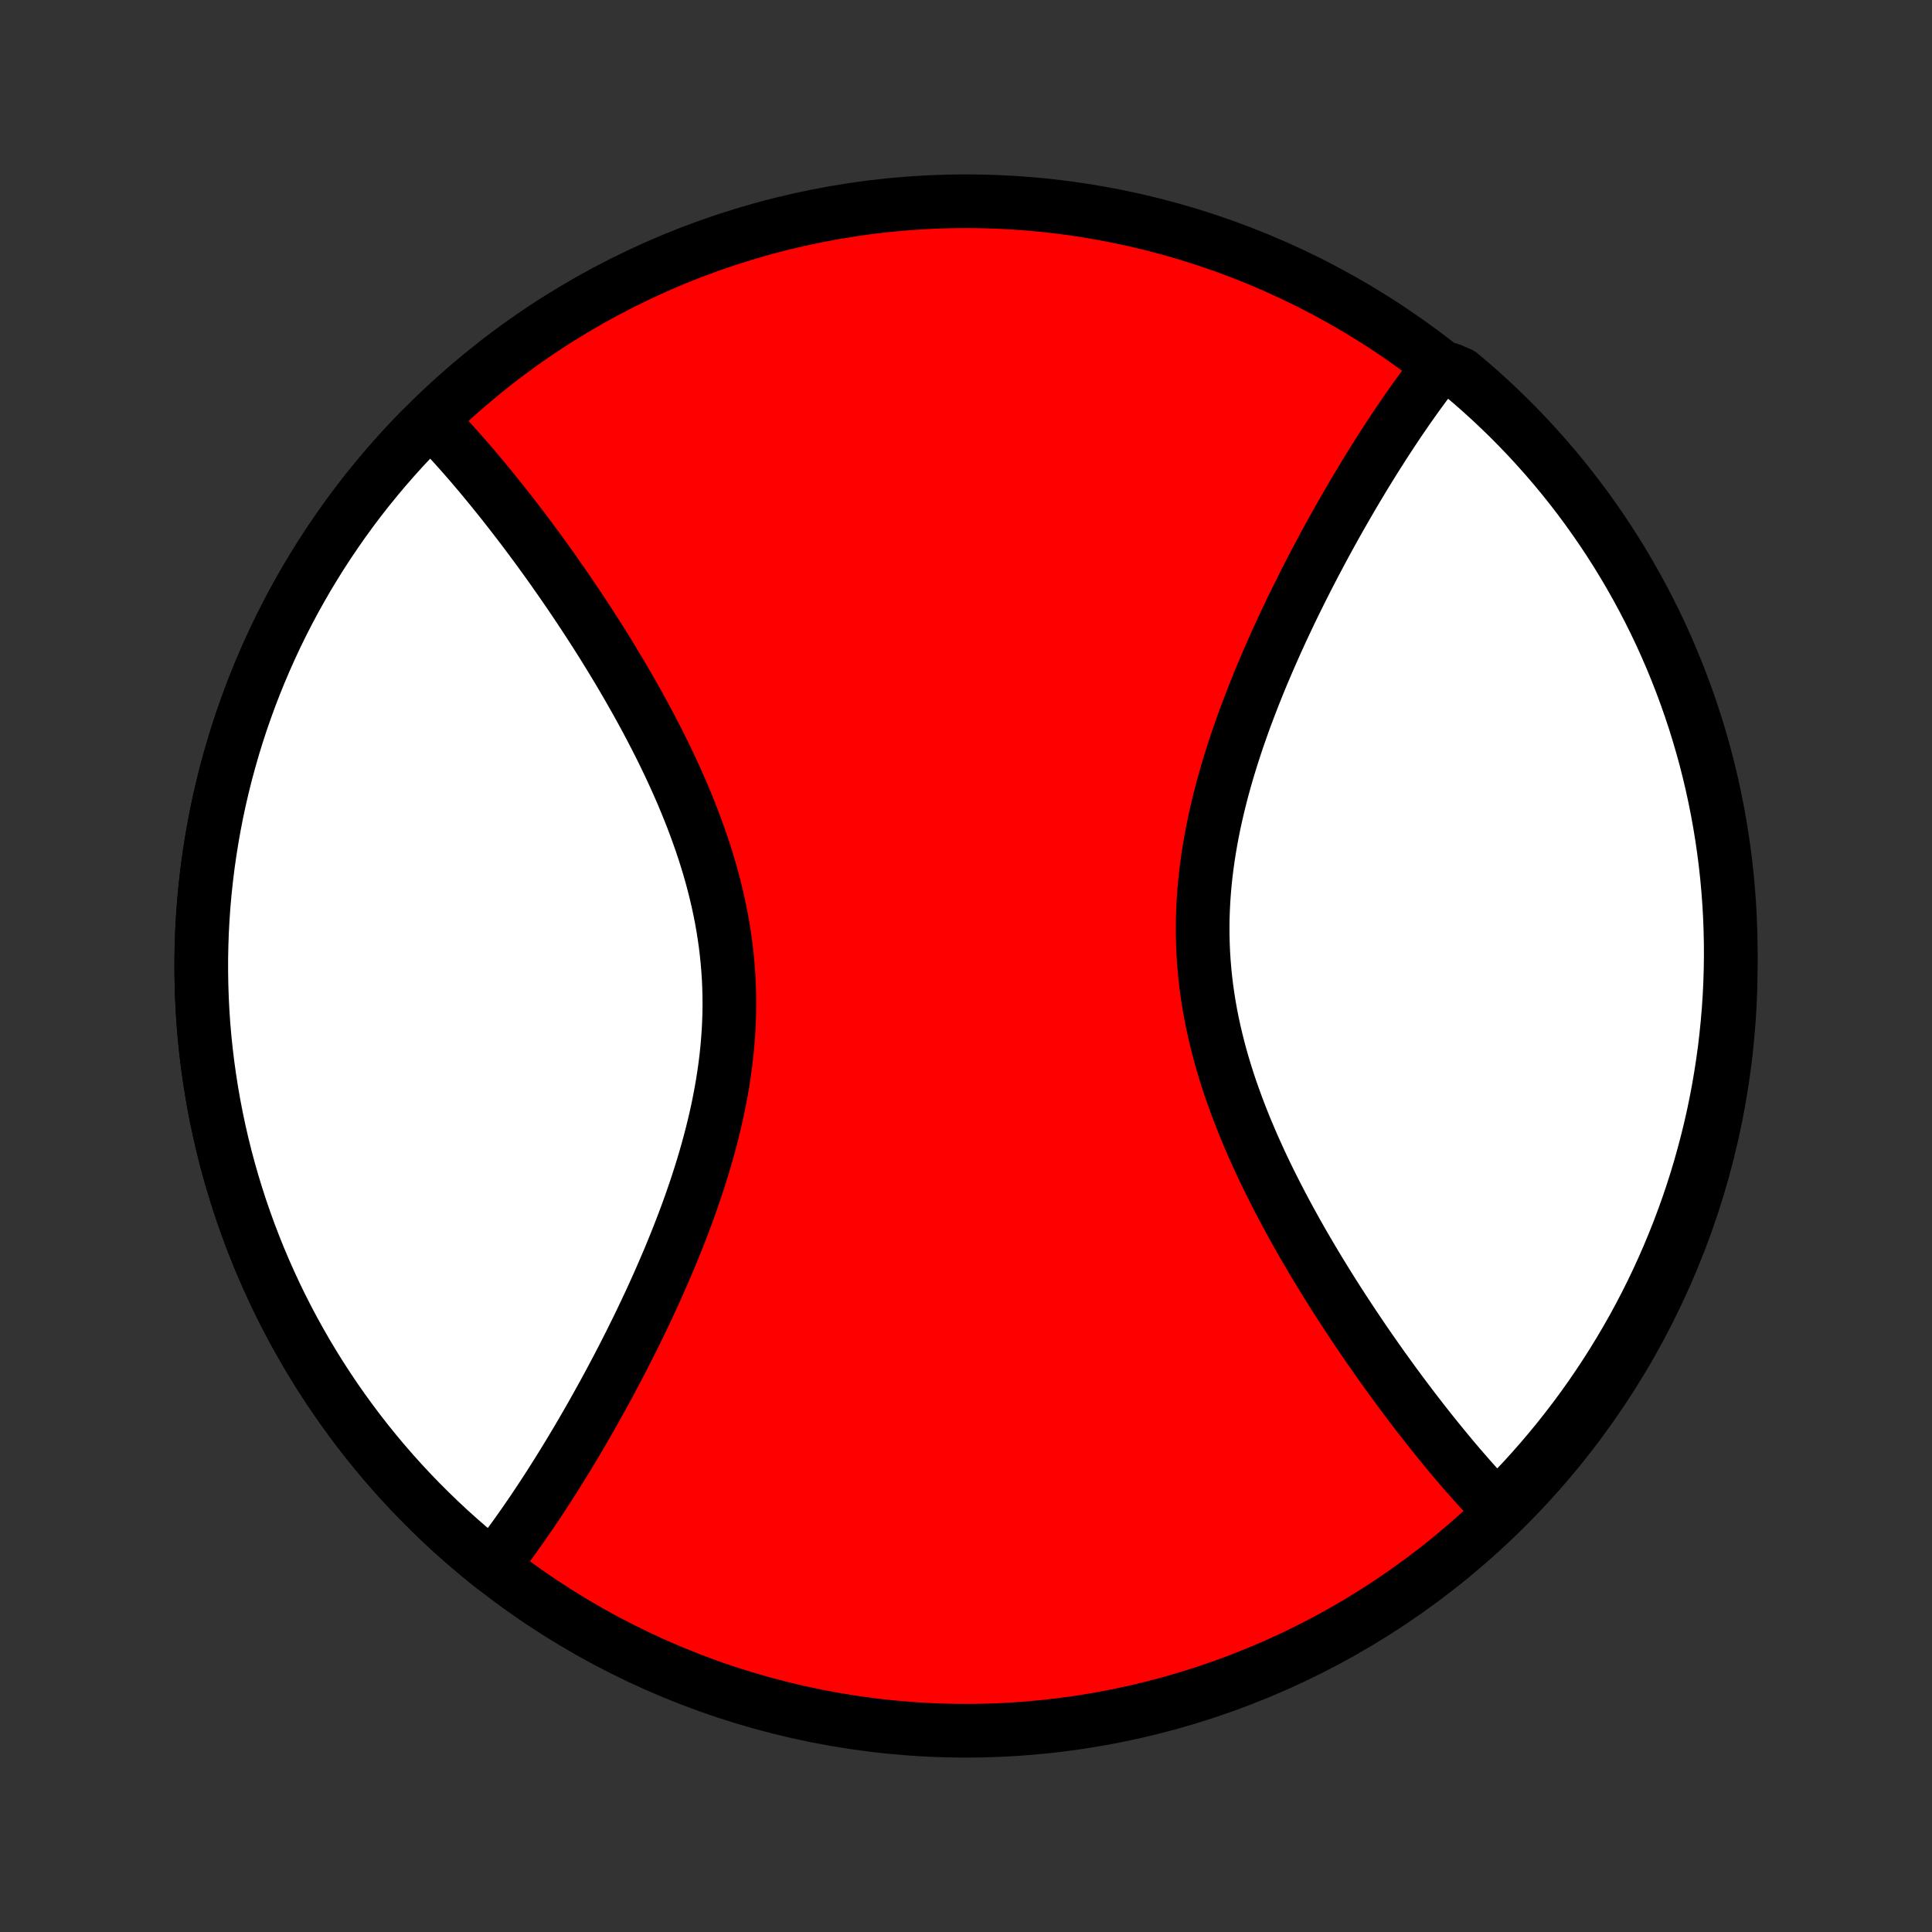 <?xml version="1.0" encoding="utf-8" standalone="no"?>
<!DOCTYPE svg PUBLIC "-//W3C//DTD SVG 1.1//EN"
  "http://www.w3.org/Graphics/SVG/1.1/DTD/svg11.dtd">
<!-- Created with matplotlib (http://matplotlib.org/) -->
<svg height="72pt" version="1.1" viewBox="0 0 72 72" width="72pt" xmlns="http://www.w3.org/2000/svg" xmlns:xlink="http://www.w3.org/1999/xlink">
 <rect x="0" y="0" width="72" height="72" fill="#333333" stroke="none"/>
 <defs>
  <style type="text/css">
*{stroke-linecap:butt;stroke-linejoin:round;}
  </style>
 </defs>
 <g id="figure_1">
  <g id="patch_1">
   <path d="
M0 72
L72 72
L72 0
L0 0
z
" style="fill:none;"/>
  </g>
  <g id="axes_1">
   <g id="PatchCollection_1">
    <defs>
     <path d="
M36 -7.5
C43.558 -7.5 50.808 -10.503 56.153 -15.848
C61.497 -21.192 64.5 -28.442 64.5 -36
C64.5 -43.558 61.497 -50.808 56.153 -56.153
C50.808 -61.497 43.558 -64.5 36 -64.5
C28.442 -64.5 21.192 -61.497 15.848 -56.153
C10.503 -50.808 7.5 -43.558 7.5 -36
C7.5 -28.442 10.503 -21.192 15.848 -15.848
C21.192 -10.503 28.442 -7.5 36 -7.5
z
" id="C0_0_a811fe30f3"/>
     <path d="
M18.347 -13.625
L18.463 -13.773
L18.578 -13.922
L18.693 -14.073
L18.808 -14.225
L18.923 -14.38
L19.038 -14.536
L19.153 -14.694
L19.268 -14.854
L19.382 -15.015
L19.497 -15.178
L19.612 -15.344
L19.727 -15.511
L19.842 -15.679
L19.957 -15.85
L20.072 -16.023
L20.187 -16.197
L20.303 -16.374
L20.419 -16.552
L20.534 -16.733
L20.65 -16.915
L20.767 -17.1
L20.883 -17.286
L21 -17.475
L21.117 -17.666
L21.234 -17.859
L21.351 -18.054
L21.469 -18.251
L21.587 -18.451
L21.705 -18.653
L21.823 -18.857
L21.942 -19.063
L22.061 -19.272
L22.18 -19.483
L22.299 -19.697
L22.419 -19.913
L22.539 -20.131
L22.659 -20.352
L22.779 -20.576
L22.899 -20.802
L23.02 -21.03
L23.14 -21.262
L23.261 -21.495
L23.381 -21.732
L23.502 -21.971
L23.622 -22.213
L23.743 -22.457
L23.863 -22.704
L23.983 -22.954
L24.102 -23.207
L24.222 -23.462
L24.34 -23.72
L24.459 -23.981
L24.576 -24.244
L24.693 -24.511
L24.809 -24.78
L24.925 -25.051
L25.039 -25.326
L25.152 -25.603
L25.264 -25.882
L25.374 -26.165
L25.483 -26.45
L25.591 -26.737
L25.696 -27.027
L25.799 -27.319
L25.901 -27.614
L25.999 -27.911
L26.096 -28.211
L26.189 -28.512
L26.28 -28.816
L26.367 -29.122
L26.451 -29.43
L26.532 -29.74
L26.609 -30.052
L26.682 -30.365
L26.751 -30.68
L26.815 -30.997
L26.875 -31.315
L26.93 -31.634
L26.98 -31.954
L27.025 -32.276
L27.065 -32.599
L27.099 -32.922
L27.127 -33.246
L27.15 -33.571
L27.166 -33.896
L27.177 -34.221
L27.181 -34.547
L27.179 -34.873
L27.171 -35.198
L27.157 -35.524
L27.136 -35.849
L27.109 -36.173
L27.076 -36.497
L27.037 -36.821
L26.991 -37.143
L26.94 -37.464
L26.883 -37.785
L26.82 -38.104
L26.751 -38.422
L26.677 -38.738
L26.598 -39.053
L26.514 -39.367
L26.425 -39.678
L26.331 -39.988
L26.233 -40.296
L26.131 -40.601
L26.024 -40.905
L25.914 -41.207
L25.801 -41.506
L25.684 -41.803
L25.564 -42.098
L25.442 -42.39
L25.316 -42.68
L25.188 -42.968
L25.058 -43.252
L24.926 -43.535
L24.792 -43.814
L24.656 -44.091
L24.518 -44.365
L24.379 -44.637
L24.239 -44.906
L24.098 -45.172
L23.956 -45.435
L23.813 -45.696
L23.669 -45.953
L23.524 -46.208
L23.38 -46.46
L23.234 -46.71
L23.089 -46.956
L22.943 -47.2
L22.797 -47.441
L22.651 -47.679
L22.505 -47.915
L22.359 -48.148
L22.213 -48.378
L22.067 -48.605
L21.922 -48.83
L21.776 -49.052
L21.631 -49.272
L21.487 -49.489
L21.342 -49.703
L21.198 -49.915
L21.055 -50.124
L20.912 -50.331
L20.769 -50.535
L20.627 -50.737
L20.486 -50.937
L20.345 -51.134
L20.204 -51.328
L20.064 -51.521
L19.924 -51.711
L19.785 -51.899
L19.646 -52.085
L19.508 -52.269
L19.37 -52.45
L19.233 -52.629
L19.096 -52.806
L18.96 -52.981
L18.824 -53.154
L18.689 -53.325
L18.554 -53.494
L18.419 -53.661
L18.285 -53.826
L18.151 -53.989
L18.018 -54.15
L17.885 -54.31
L17.752 -54.467
L17.62 -54.623
L17.488 -54.776
L17.356 -54.928
L17.224 -55.078
L17.093 -55.226
L16.961 -55.373
L16.83 -55.517
L16.699 -55.66
L16.569 -55.802
L16.438 -55.941
L16.307 -56.079
L16.176 -56.215
L15.694 -55.997
L15.348 -55.64
L15.008 -55.277
L14.675 -54.907
L14.348 -54.532
L14.028 -54.151
L13.714 -53.765
L13.408 -53.374
L13.108 -52.977
L12.815 -52.575
L12.53 -52.167
L12.251 -51.755
L11.98 -51.339
L11.716 -50.917
L11.459 -50.491
L11.21 -50.06
L10.968 -49.626
L10.734 -49.187
L10.508 -48.744
L10.289 -48.297
L10.079 -47.846
L9.876 -47.392
L9.681 -46.934
L9.494 -46.473
L9.315 -46.009
L9.145 -45.542
L8.982 -45.072
L8.828 -44.599
L8.682 -44.123
L8.545 -43.645
L8.415 -43.165
L8.295 -42.683
L8.182 -42.198
L8.078 -41.712
L7.983 -41.223
L7.896 -40.734
L7.818 -40.242
L7.748 -39.75
L7.687 -39.256
L7.634 -38.762
L7.59 -38.266
L7.555 -37.77
L7.528 -37.273
L7.511 -36.776
L7.501 -36.279
L7.501 -35.782
L7.509 -35.284
L7.526 -34.787
L7.551 -34.29
L7.585 -33.794
L7.628 -33.298
L7.68 -32.804
L7.74 -32.31
L7.809 -31.817
L7.886 -31.326
L7.972 -30.836
L8.066 -30.348
L8.169 -29.861
L8.28 -29.376
L8.4 -28.893
L8.528 -28.413
L8.665 -27.934
L8.81 -27.459
L8.963 -26.985
L9.125 -26.515
L9.294 -26.047
L9.472 -25.583
L9.658 -25.121
L9.852 -24.663
L10.054 -24.209
L10.263 -23.758
L10.481 -23.31
L10.706 -22.867
L10.939 -22.427
L11.18 -21.992
L11.428 -21.561
L11.684 -21.135
L11.947 -20.712
L12.218 -20.295
L12.495 -19.882
L12.78 -19.475
L13.072 -19.072
L13.371 -18.674
L13.677 -18.282
L13.989 -17.895
L14.309 -17.514
L14.635 -17.138
L14.967 -16.768
L15.306 -16.404
L15.651 -16.046
L16.003 -15.694
L16.36 -15.348
L16.723 -15.008
L17.093 -14.675
L17.468 -14.348
L17.849 -14.028
z
" id="C0_1_0a90ace9da"/>
     <path d="
M55.824 -15.785
L55.693 -15.921
L55.562 -16.059
L55.431 -16.198
L55.301 -16.34
L55.17 -16.483
L55.039 -16.627
L54.907 -16.774
L54.776 -16.922
L54.644 -17.072
L54.512 -17.224
L54.38 -17.377
L54.248 -17.533
L54.115 -17.69
L53.982 -17.85
L53.849 -18.011
L53.715 -18.174
L53.581 -18.339
L53.446 -18.506
L53.311 -18.675
L53.176 -18.846
L53.04 -19.019
L52.904 -19.194
L52.767 -19.371
L52.63 -19.55
L52.492 -19.732
L52.354 -19.915
L52.215 -20.101
L52.076 -20.289
L51.936 -20.479
L51.796 -20.672
L51.656 -20.866
L51.514 -21.063
L51.373 -21.263
L51.231 -21.465
L51.088 -21.669
L50.945 -21.876
L50.801 -22.085
L50.658 -22.297
L50.513 -22.512
L50.369 -22.728
L50.224 -22.948
L50.078 -23.17
L49.933 -23.395
L49.787 -23.622
L49.641 -23.852
L49.495 -24.085
L49.349 -24.321
L49.203 -24.559
L49.057 -24.8
L48.911 -25.044
L48.766 -25.29
L48.62 -25.54
L48.475 -25.792
L48.331 -26.047
L48.187 -26.305
L48.044 -26.565
L47.902 -26.828
L47.761 -27.094
L47.621 -27.363
L47.482 -27.635
L47.344 -27.909
L47.208 -28.186
L47.074 -28.465
L46.942 -28.748
L46.812 -29.032
L46.684 -29.32
L46.559 -29.61
L46.436 -29.902
L46.316 -30.197
L46.199 -30.494
L46.086 -30.793
L45.976 -31.095
L45.869 -31.399
L45.767 -31.704
L45.669 -32.012
L45.575 -32.322
L45.486 -32.633
L45.402 -32.947
L45.323 -33.262
L45.249 -33.578
L45.18 -33.896
L45.117 -34.215
L45.06 -34.536
L45.009 -34.857
L44.963 -35.179
L44.924 -35.503
L44.891 -35.827
L44.864 -36.151
L44.843 -36.476
L44.829 -36.802
L44.821 -37.127
L44.819 -37.453
L44.823 -37.779
L44.834 -38.104
L44.85 -38.429
L44.873 -38.754
L44.901 -39.078
L44.935 -39.401
L44.975 -39.724
L45.02 -40.046
L45.07 -40.366
L45.125 -40.685
L45.185 -41.003
L45.249 -41.32
L45.318 -41.635
L45.391 -41.949
L45.468 -42.26
L45.548 -42.57
L45.633 -42.878
L45.72 -43.184
L45.811 -43.488
L45.904 -43.789
L46.001 -44.089
L46.099 -44.386
L46.201 -44.681
L46.304 -44.973
L46.409 -45.263
L46.517 -45.55
L46.626 -45.835
L46.736 -46.118
L46.848 -46.397
L46.961 -46.674
L47.075 -46.949
L47.191 -47.22
L47.307 -47.489
L47.424 -47.755
L47.541 -48.019
L47.66 -48.28
L47.778 -48.538
L47.898 -48.793
L48.017 -49.046
L48.137 -49.296
L48.257 -49.543
L48.378 -49.787
L48.498 -50.029
L48.619 -50.268
L48.739 -50.505
L48.86 -50.738
L48.98 -50.97
L49.101 -51.198
L49.221 -51.424
L49.341 -51.648
L49.461 -51.869
L49.581 -52.087
L49.7 -52.303
L49.82 -52.517
L49.939 -52.728
L50.058 -52.937
L50.177 -53.143
L50.295 -53.347
L50.413 -53.549
L50.531 -53.749
L50.649 -53.946
L50.766 -54.141
L50.883 -54.334
L51 -54.525
L51.117 -54.714
L51.233 -54.9
L51.35 -55.085
L51.466 -55.267
L51.581 -55.448
L51.697 -55.626
L51.813 -55.803
L51.928 -55.977
L52.043 -56.15
L52.158 -56.321
L52.273 -56.489
L52.388 -56.656
L52.503 -56.822
L52.618 -56.985
L52.732 -57.146
L52.847 -57.306
L52.962 -57.464
L53.077 -57.62
L53.192 -57.775
L53.307 -57.927
L53.422 -58.078
L54.041 -58.227
L54.423 -58.063
L54.8 -57.745
L55.171 -57.42
L55.536 -57.089
L55.895 -56.751
L56.248 -56.407
L56.595 -56.056
L56.936 -55.7
L57.27 -55.337
L57.598 -54.969
L57.919 -54.595
L58.234 -54.215
L58.542 -53.83
L58.843 -53.439
L59.137 -53.043
L59.423 -52.642
L59.703 -52.235
L59.976 -51.824
L60.241 -51.408
L60.499 -50.987
L60.749 -50.562
L60.992 -50.132
L61.227 -49.698
L61.455 -49.26
L61.675 -48.818
L61.887 -48.371
L62.091 -47.921
L62.287 -47.468
L62.475 -47.011
L62.655 -46.55
L62.827 -46.087
L62.991 -45.62
L63.147 -45.15
L63.294 -44.678
L63.433 -44.203
L63.564 -43.725
L63.686 -43.245
L63.8 -42.763
L63.905 -42.279
L64.002 -41.792
L64.09 -41.305
L64.17 -40.815
L64.241 -40.324
L64.304 -39.832
L64.358 -39.338
L64.403 -38.844
L64.44 -38.349
L64.468 -37.852
L64.487 -37.356
L64.498 -36.859
L64.5 -36.361
L64.493 -35.864
L64.478 -35.367
L64.454 -34.87
L64.421 -34.373
L64.379 -33.876
L64.329 -33.381
L64.271 -32.886
L64.203 -32.392
L64.127 -31.899
L64.043 -31.407
L63.95 -30.917
L63.849 -30.429
L63.739 -29.942
L63.62 -29.457
L63.493 -28.973
L63.358 -28.492
L63.215 -28.014
L63.063 -27.538
L62.903 -27.064
L62.734 -26.593
L62.558 -26.125
L62.373 -25.66
L62.181 -25.198
L61.98 -24.739
L61.772 -24.284
L61.556 -23.832
L61.332 -23.384
L61.1 -22.94
L60.861 -22.5
L60.614 -22.064
L60.359 -21.633
L60.097 -21.205
L59.828 -20.782
L59.551 -20.364
L59.268 -19.951
L58.977 -19.542
L58.679 -19.138
L58.374 -18.74
L58.063 -18.347
L57.745 -17.959
L57.42 -17.577
L57.089 -17.2
L56.751 -16.829
L56.407 -16.464
z
" id="C0_2_495cc2cf64"/>
    </defs>
    <g clip-path="url(#p1bffca34e9)">
     <use style="fill:#ff0000;stroke:#000000;stroke-width:2.0;" x="0.0" xlink:href="#C0_0_a811fe30f3" y="72.0"/>
    </g>
    <g clip-path="url(#p1bffca34e9)">
     <use style="fill:#ffffff;stroke:#000000;stroke-width:2.0;" x="0.0" xlink:href="#C0_1_0a90ace9da" y="72.0"/>
    </g>
    <g clip-path="url(#p1bffca34e9)">
     <use style="fill:#ffffff;stroke:#000000;stroke-width:2.0;" x="0.0" xlink:href="#C0_2_495cc2cf64" y="72.0"/>
    </g>
   </g>
  </g>
 </g>
 <defs>
  <clipPath id="p1bffca34e9">
   <rect height="72.0" width="72.0" x="0.0" y="0.0"/>
  </clipPath>
 </defs>
</svg>
